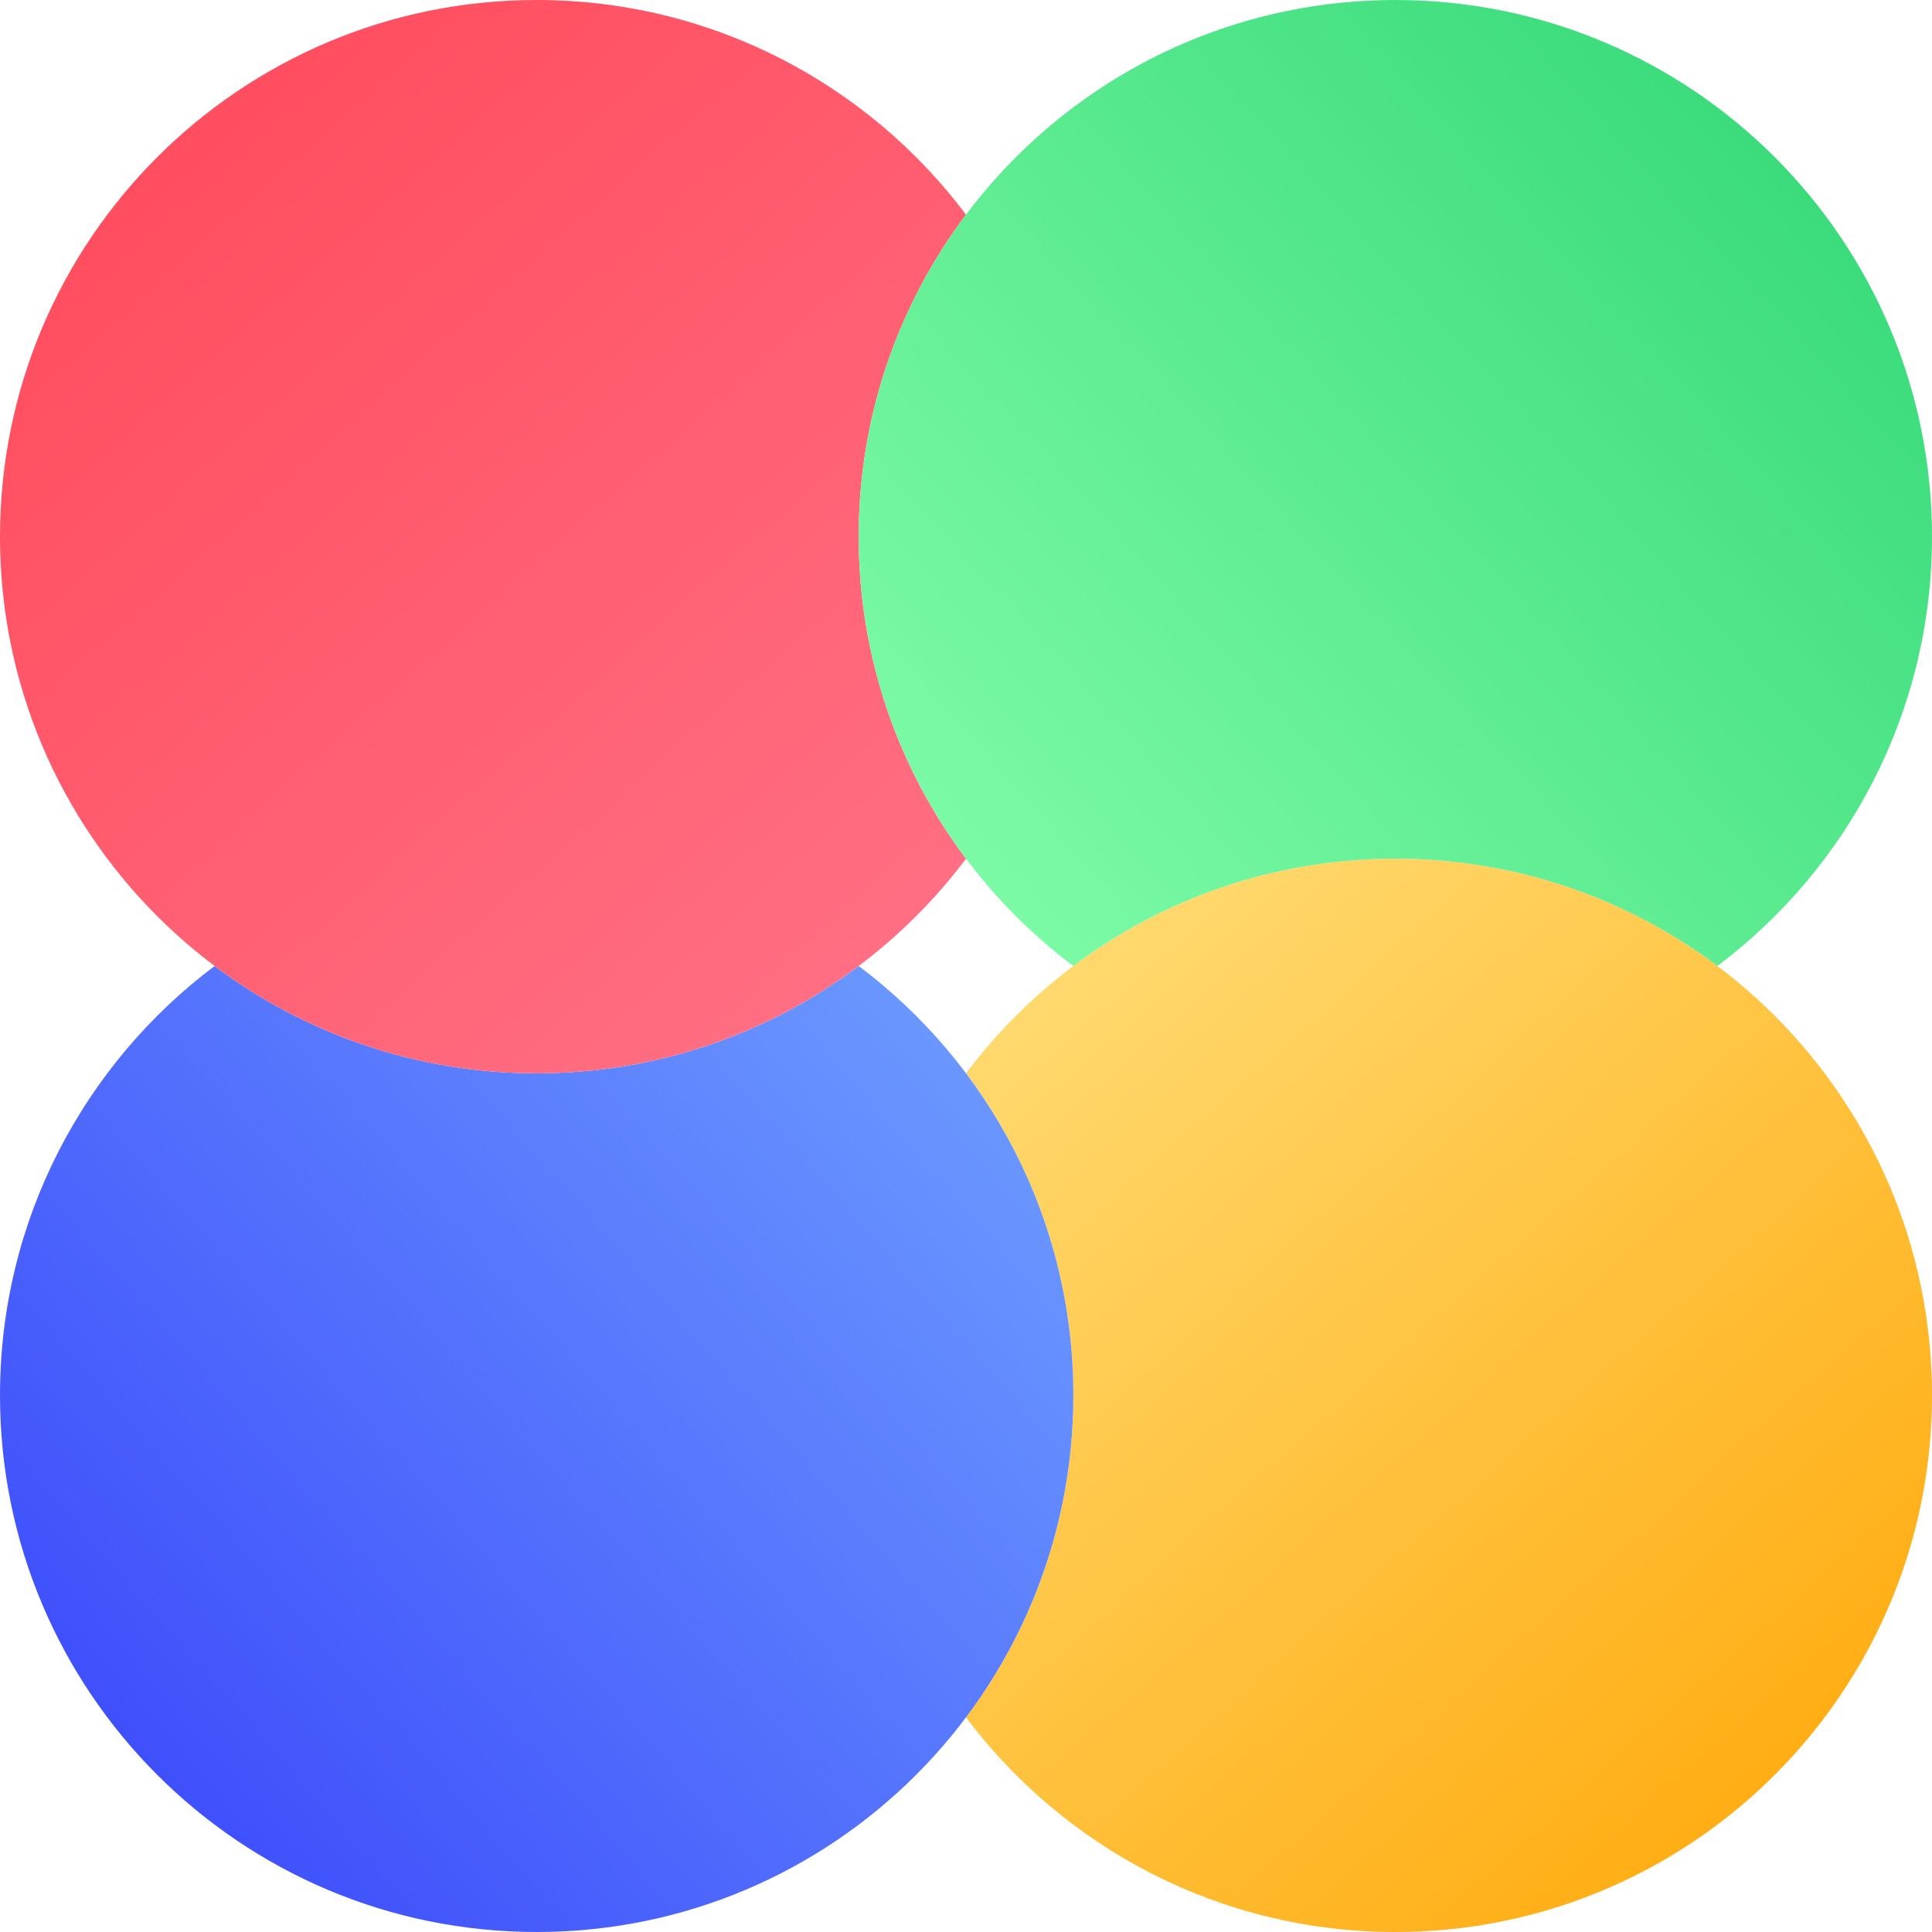 <svg width="150" height="150" viewBox="0 0 150 150" fill="none" xmlns="http://www.w3.org/2000/svg">
<path fill-rule="evenodd" clip-rule="evenodd" d="M75 133.337C80.233 126.373 83.333 117.715 83.333 108.333C83.333 98.951 80.233 90.294 75 83.329C82.602 73.211 94.703 66.666 108.333 66.666C131.345 66.666 150 85.321 150 108.333C150 131.345 131.345 150 108.333 150C94.703 150 82.602 143.455 75 133.337Z" fill="url(#paint0_linear)"/>
<path fill-rule="evenodd" clip-rule="evenodd" d="M16.663 75C6.544 82.602 0 94.703 0 108.333C0 131.345 18.655 150 41.667 150C64.678 150 83.333 131.345 83.333 108.333C83.333 94.703 76.789 82.602 66.671 75C59.706 80.233 51.049 83.333 41.667 83.333C32.285 83.333 23.627 80.233 16.663 75Z" fill="url(#paint1_linear)"/>
<path fill-rule="evenodd" clip-rule="evenodd" d="M75 16.663C69.767 23.627 66.667 32.285 66.667 41.667C66.667 51.048 69.767 59.706 75 66.671C67.398 76.789 55.297 83.333 41.667 83.333C18.655 83.333 0 64.678 0 41.667C0 18.655 18.655 0 41.667 0C55.297 0 67.398 6.545 75 16.663Z" fill="url(#paint2_linear)"/>
<path fill-rule="evenodd" clip-rule="evenodd" d="M133.338 75C143.456 67.398 150 55.297 150 41.667C150 18.655 131.345 0 108.333 0C85.322 0 66.667 18.655 66.667 41.667C66.667 55.297 73.211 67.398 83.329 75C90.294 69.767 98.951 66.666 108.333 66.666C117.715 66.666 126.373 69.767 133.338 75Z" fill="url(#paint3_linear)"/>
<defs>
<linearGradient id="paint0_linear" x1="150" y1="150" x2="75" y2="66" gradientUnits="userSpaceOnUse">
<stop stop-color="#FFA502"/>
<stop offset="1" stop-color="#FFDF7B"/>
</linearGradient>
<linearGradient id="paint1_linear" x1="84" y1="75" x2="2.04267e-06" y2="148.5" gradientUnits="userSpaceOnUse">
<stop stop-color="#70A1FF"/>
<stop offset="1" stop-color="#3742FA"/>
</linearGradient>
<linearGradient id="paint2_linear" x1="0" y1="0" x2="75" y2="84" gradientUnits="userSpaceOnUse">
<stop stop-color="#FF4757"/>
<stop offset="1" stop-color="#FF7388"/>
</linearGradient>
<linearGradient id="paint3_linear" x1="150" y1="-2.00669e-06" x2="66" y2="76.5" gradientUnits="userSpaceOnUse">
<stop stop-color="#2ED573"/>
<stop offset="1" stop-color="#86FFAC"/>
</linearGradient>
</defs>
</svg>
